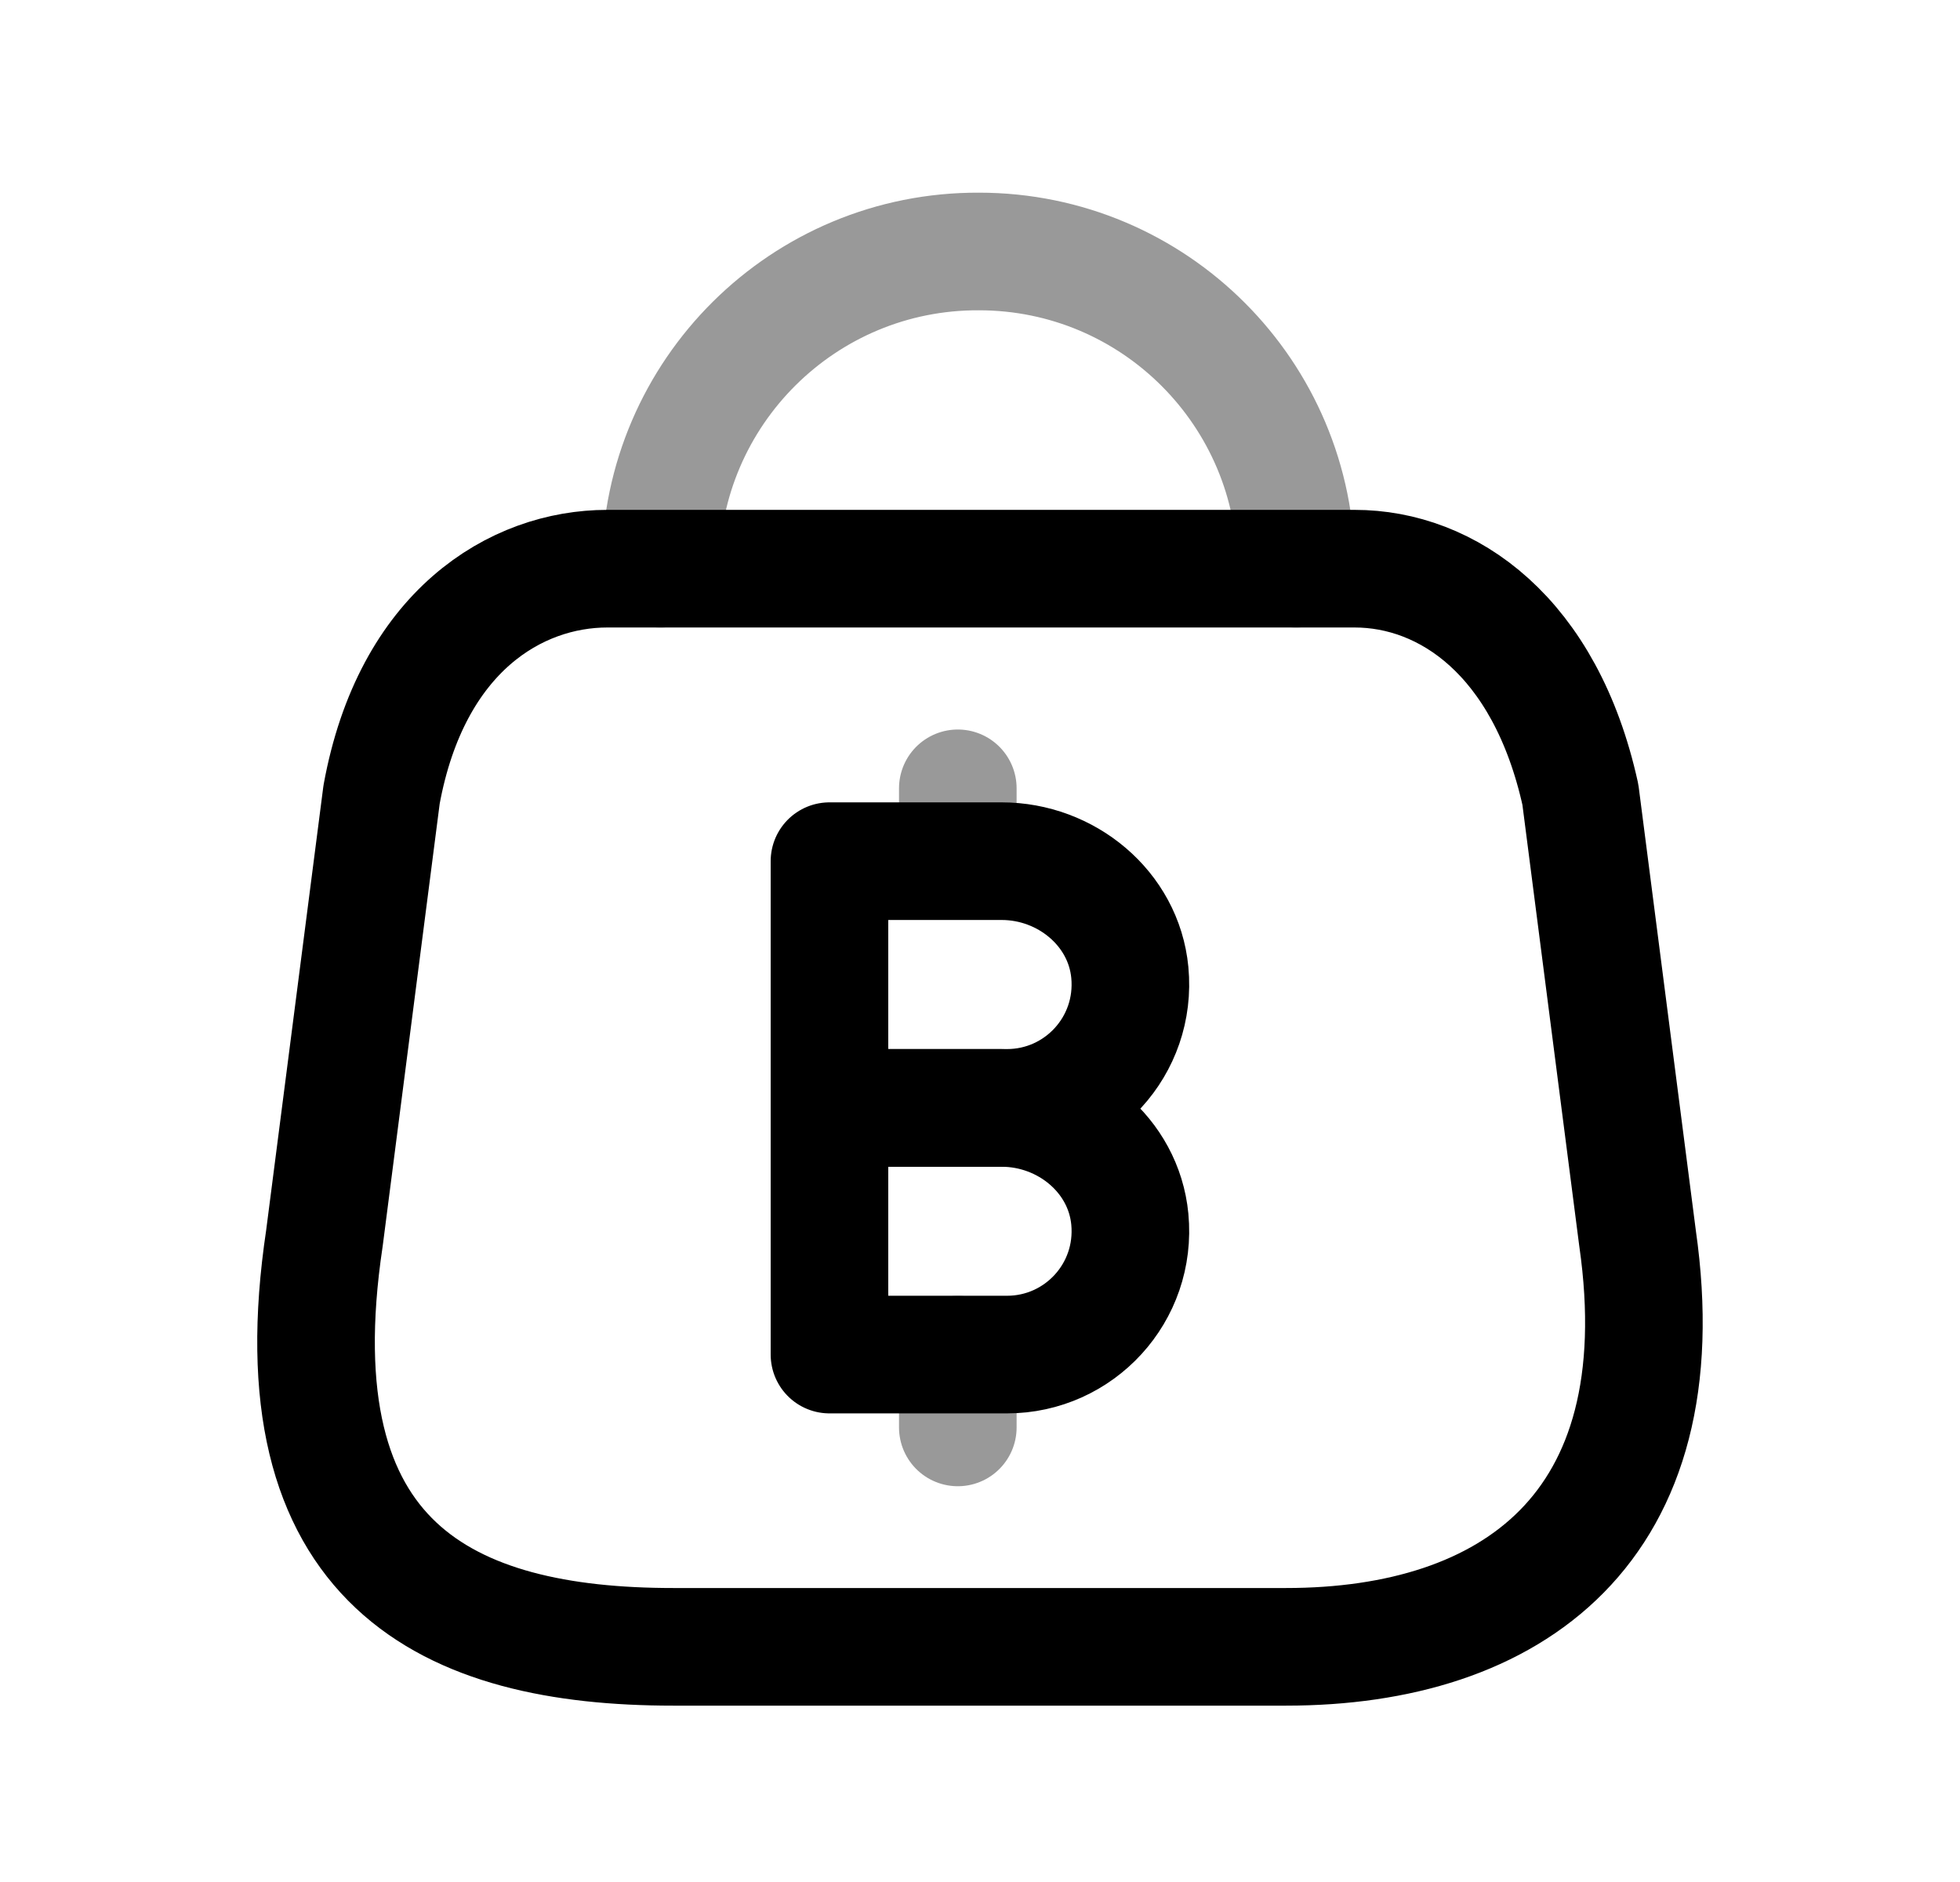 <svg width="25" height="24" viewBox="0 0 25 24" fill="none" xmlns="http://www.w3.org/2000/svg">
<path d="M8.587 21.001H16.404C19.276 21.001 21.418 19.492 20.887 15.79L20.158 10.133C19.712 8.109 18.461 7.252 17.278 7.252H7.747C6.581 7.252 5.248 8.049 4.867 10.133L4.138 15.79C3.512 19.964 5.717 21.001 8.587 21.001Z" stroke="black" stroke-width="1.5" stroke-linecap="round" stroke-linejoin="round"/>
<path d="M12.777 14.129H10.58V17.274H12.845C13.765 17.274 14.5 16.485 14.411 15.547C14.333 14.729 13.599 14.129 12.777 14.129Z" stroke="black" stroke-width="1.5" stroke-linecap="round" stroke-linejoin="round"/>
<path d="M12.777 10.982H10.58V14.128H12.845C13.765 14.128 14.5 13.339 14.411 12.401C14.333 11.583 13.599 10.982 12.777 10.982Z" stroke="black" stroke-width="1.5" stroke-linecap="round" stroke-linejoin="round"/>
<path opacity="0.4" d="M12.217 18.203V17.275" stroke="black" stroke-width="1.5" stroke-linecap="round" stroke-linejoin="round"/>
<path opacity="0.4" d="M12.217 10.98V10.053" stroke="black" stroke-width="1.5" stroke-linecap="round" stroke-linejoin="round"/>
<path opacity="0.4" d="M16.532 7.253C16.532 5.019 14.722 3.207 12.487 3.207C10.253 3.197 8.434 5.001 8.424 7.235C8.424 7.241 8.424 7.247 8.424 7.253" stroke="black" stroke-width="1.5" stroke-linecap="round" stroke-linejoin="round"/>
</svg>